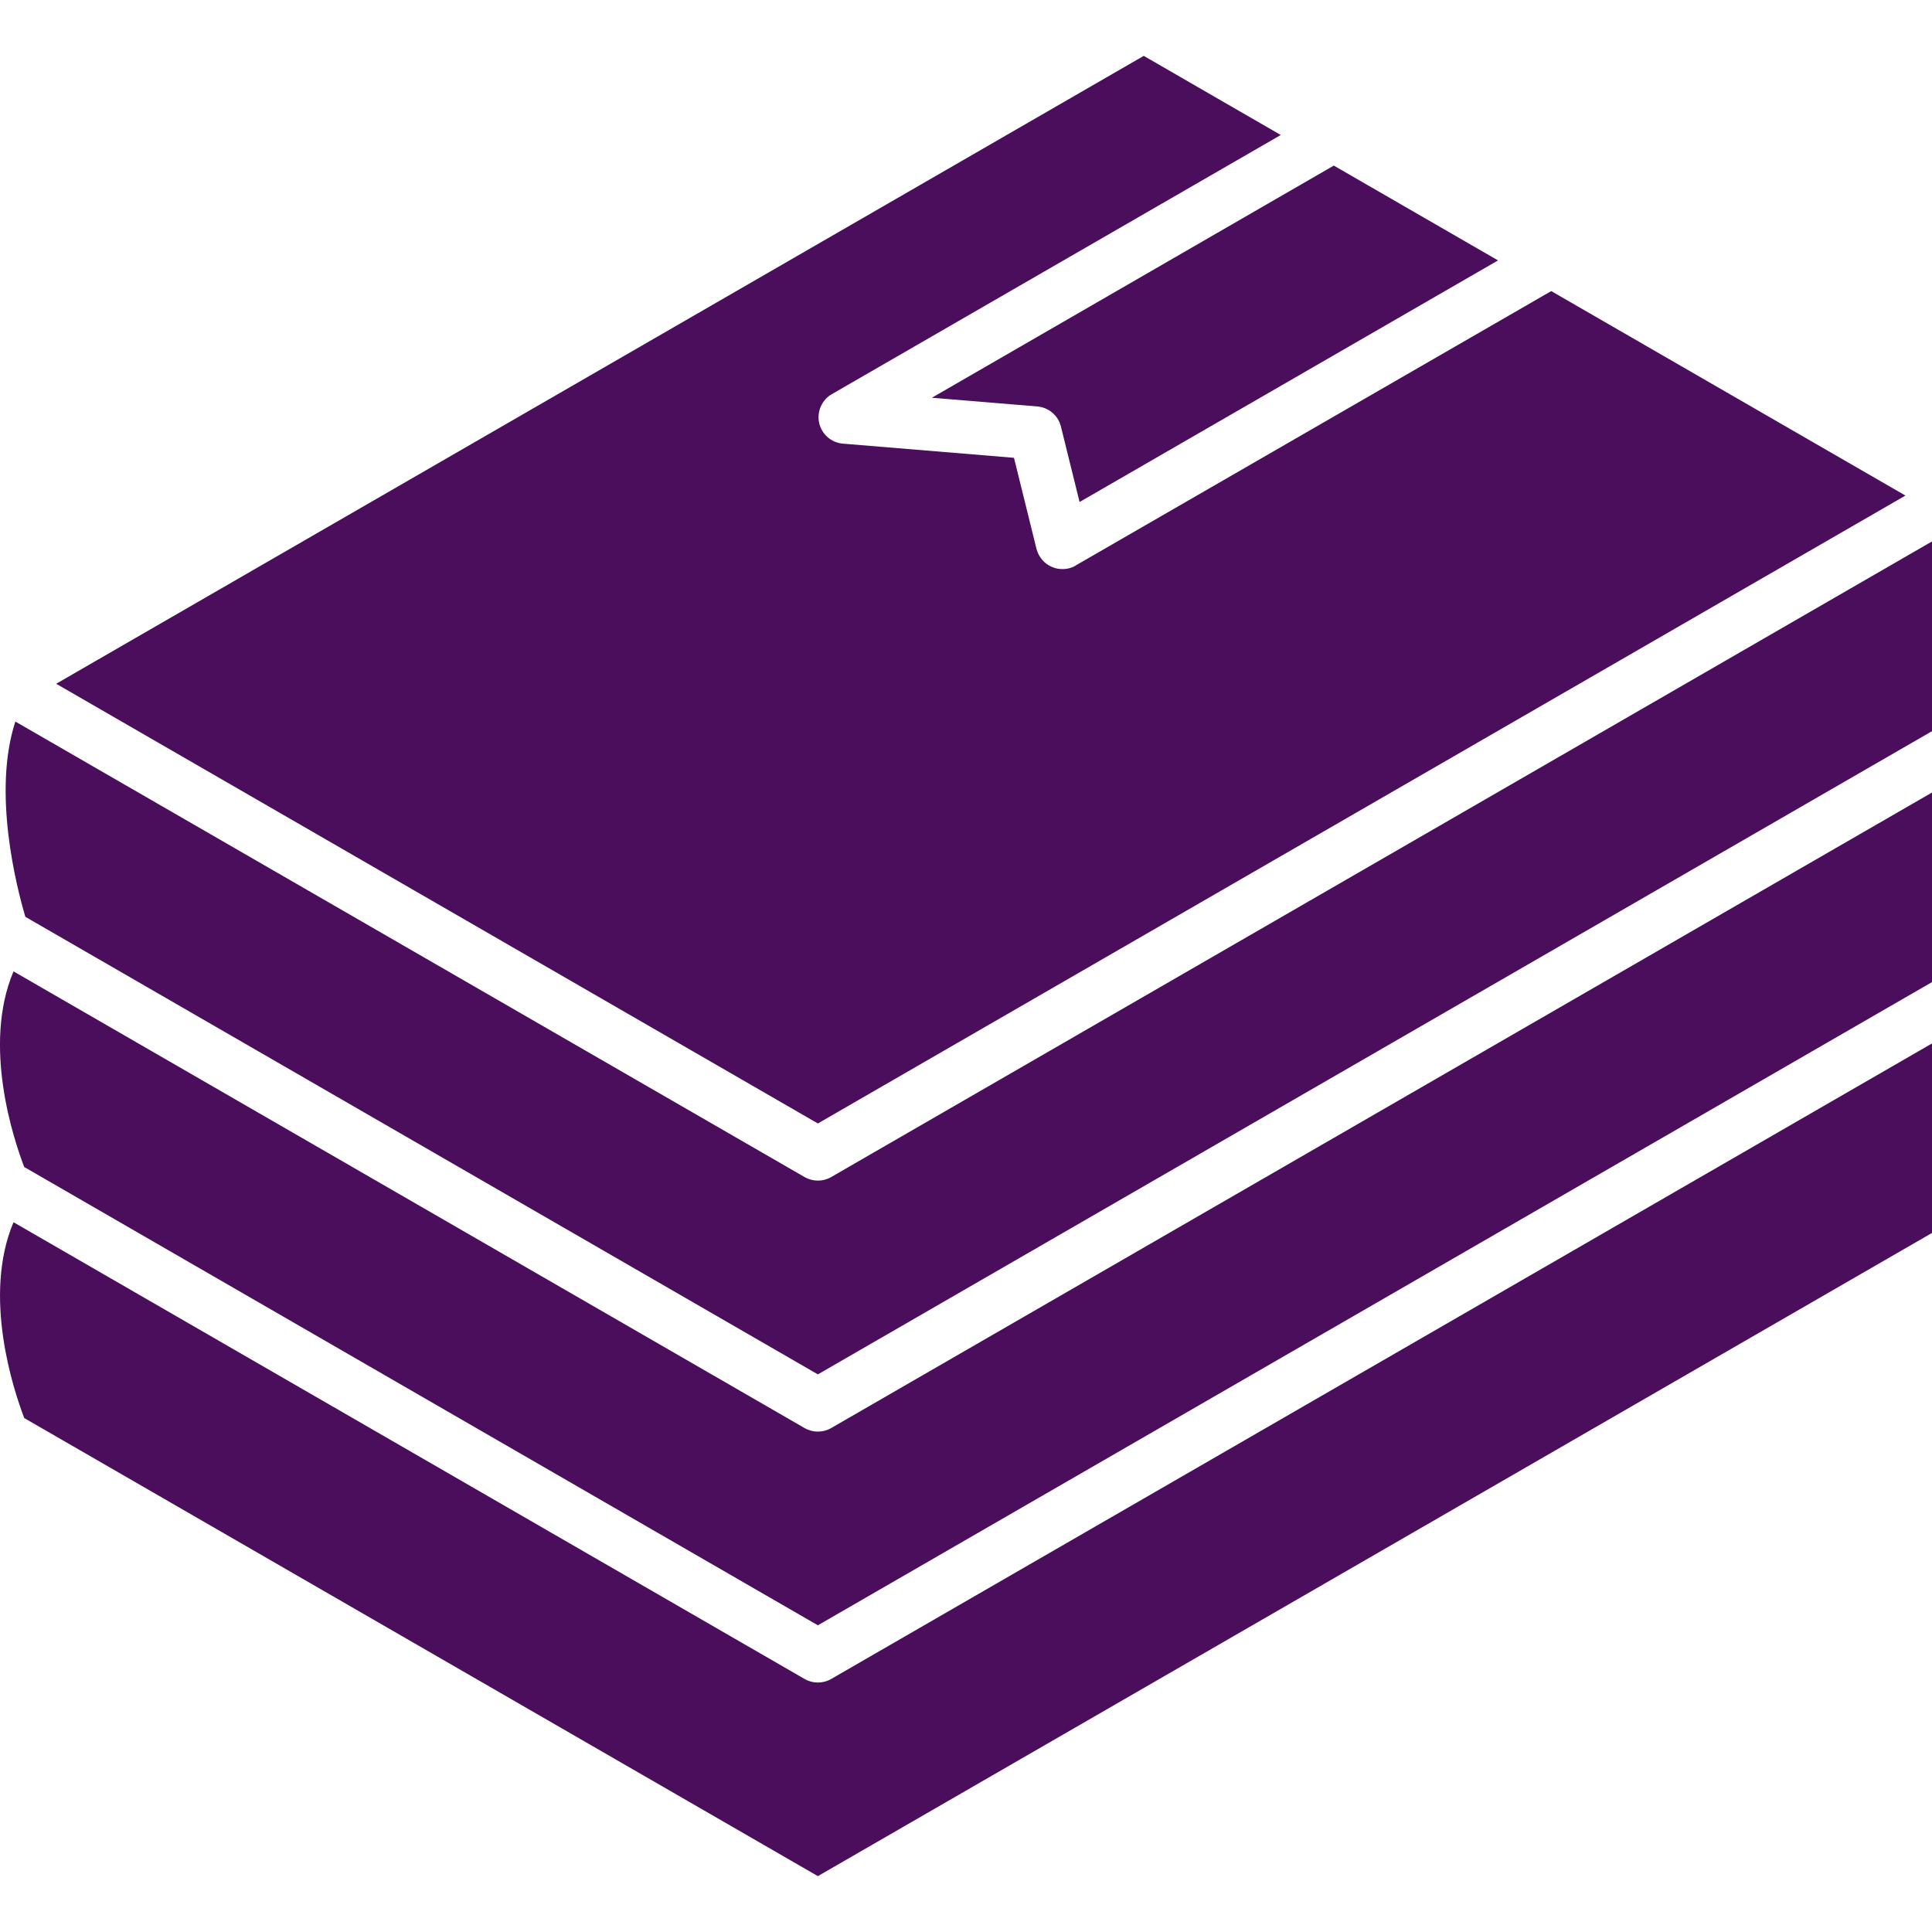 <svg width="24" height="24" viewBox="0 0 24 24" fill="none" xmlns="http://www.w3.org/2000/svg">
<path d="M0.301 17.615C0.171 17.275 -0.221 16.103 0.168 15.183L9.995 20.857C10.045 20.886 10.102 20.901 10.16 20.901C10.218 20.901 10.275 20.886 10.325 20.857L24 12.962V15.316L10.16 23.306L0.3 17.615H0.301ZM0.191 8.963C-0.097 9.84 0.206 11.021 0.315 11.389L10.16 17.073L24 9.083V6.726L10.325 14.622C10.275 14.651 10.218 14.666 10.16 14.666C10.102 14.666 10.045 14.651 9.995 14.622L0.19 8.963H0.191ZM13.361 7.027C13.317 7.052 13.267 7.067 13.216 7.069C13.165 7.072 13.114 7.063 13.068 7.043C13.021 7.023 12.979 6.993 12.946 6.954C12.913 6.915 12.889 6.869 12.876 6.82L12.596 5.687L10.47 5.511C10.4 5.505 10.334 5.477 10.281 5.431C10.228 5.385 10.192 5.323 10.176 5.255C10.161 5.186 10.168 5.115 10.196 5.05C10.224 4.986 10.271 4.932 10.332 4.897L15.91 1.677L14.208 0.694L0.698 8.494L10.16 13.956L23.67 6.156L19.27 3.616L13.36 7.026L13.361 7.027ZM13.179 5.298L13.411 6.236L18.609 3.235L16.569 2.057L11.576 4.941L12.886 5.049C12.955 5.055 13.02 5.082 13.073 5.127C13.126 5.172 13.163 5.232 13.179 5.299V5.298ZM24 9.845L10.325 17.74C10.275 17.769 10.218 17.784 10.16 17.784C10.102 17.784 10.045 17.769 9.995 17.74L0.168 12.067C-0.222 12.986 0.171 14.158 0.301 14.497L10.16 20.19L24 12.2V9.844V9.845Z" fill="#4A0E5C"/>
</svg>
